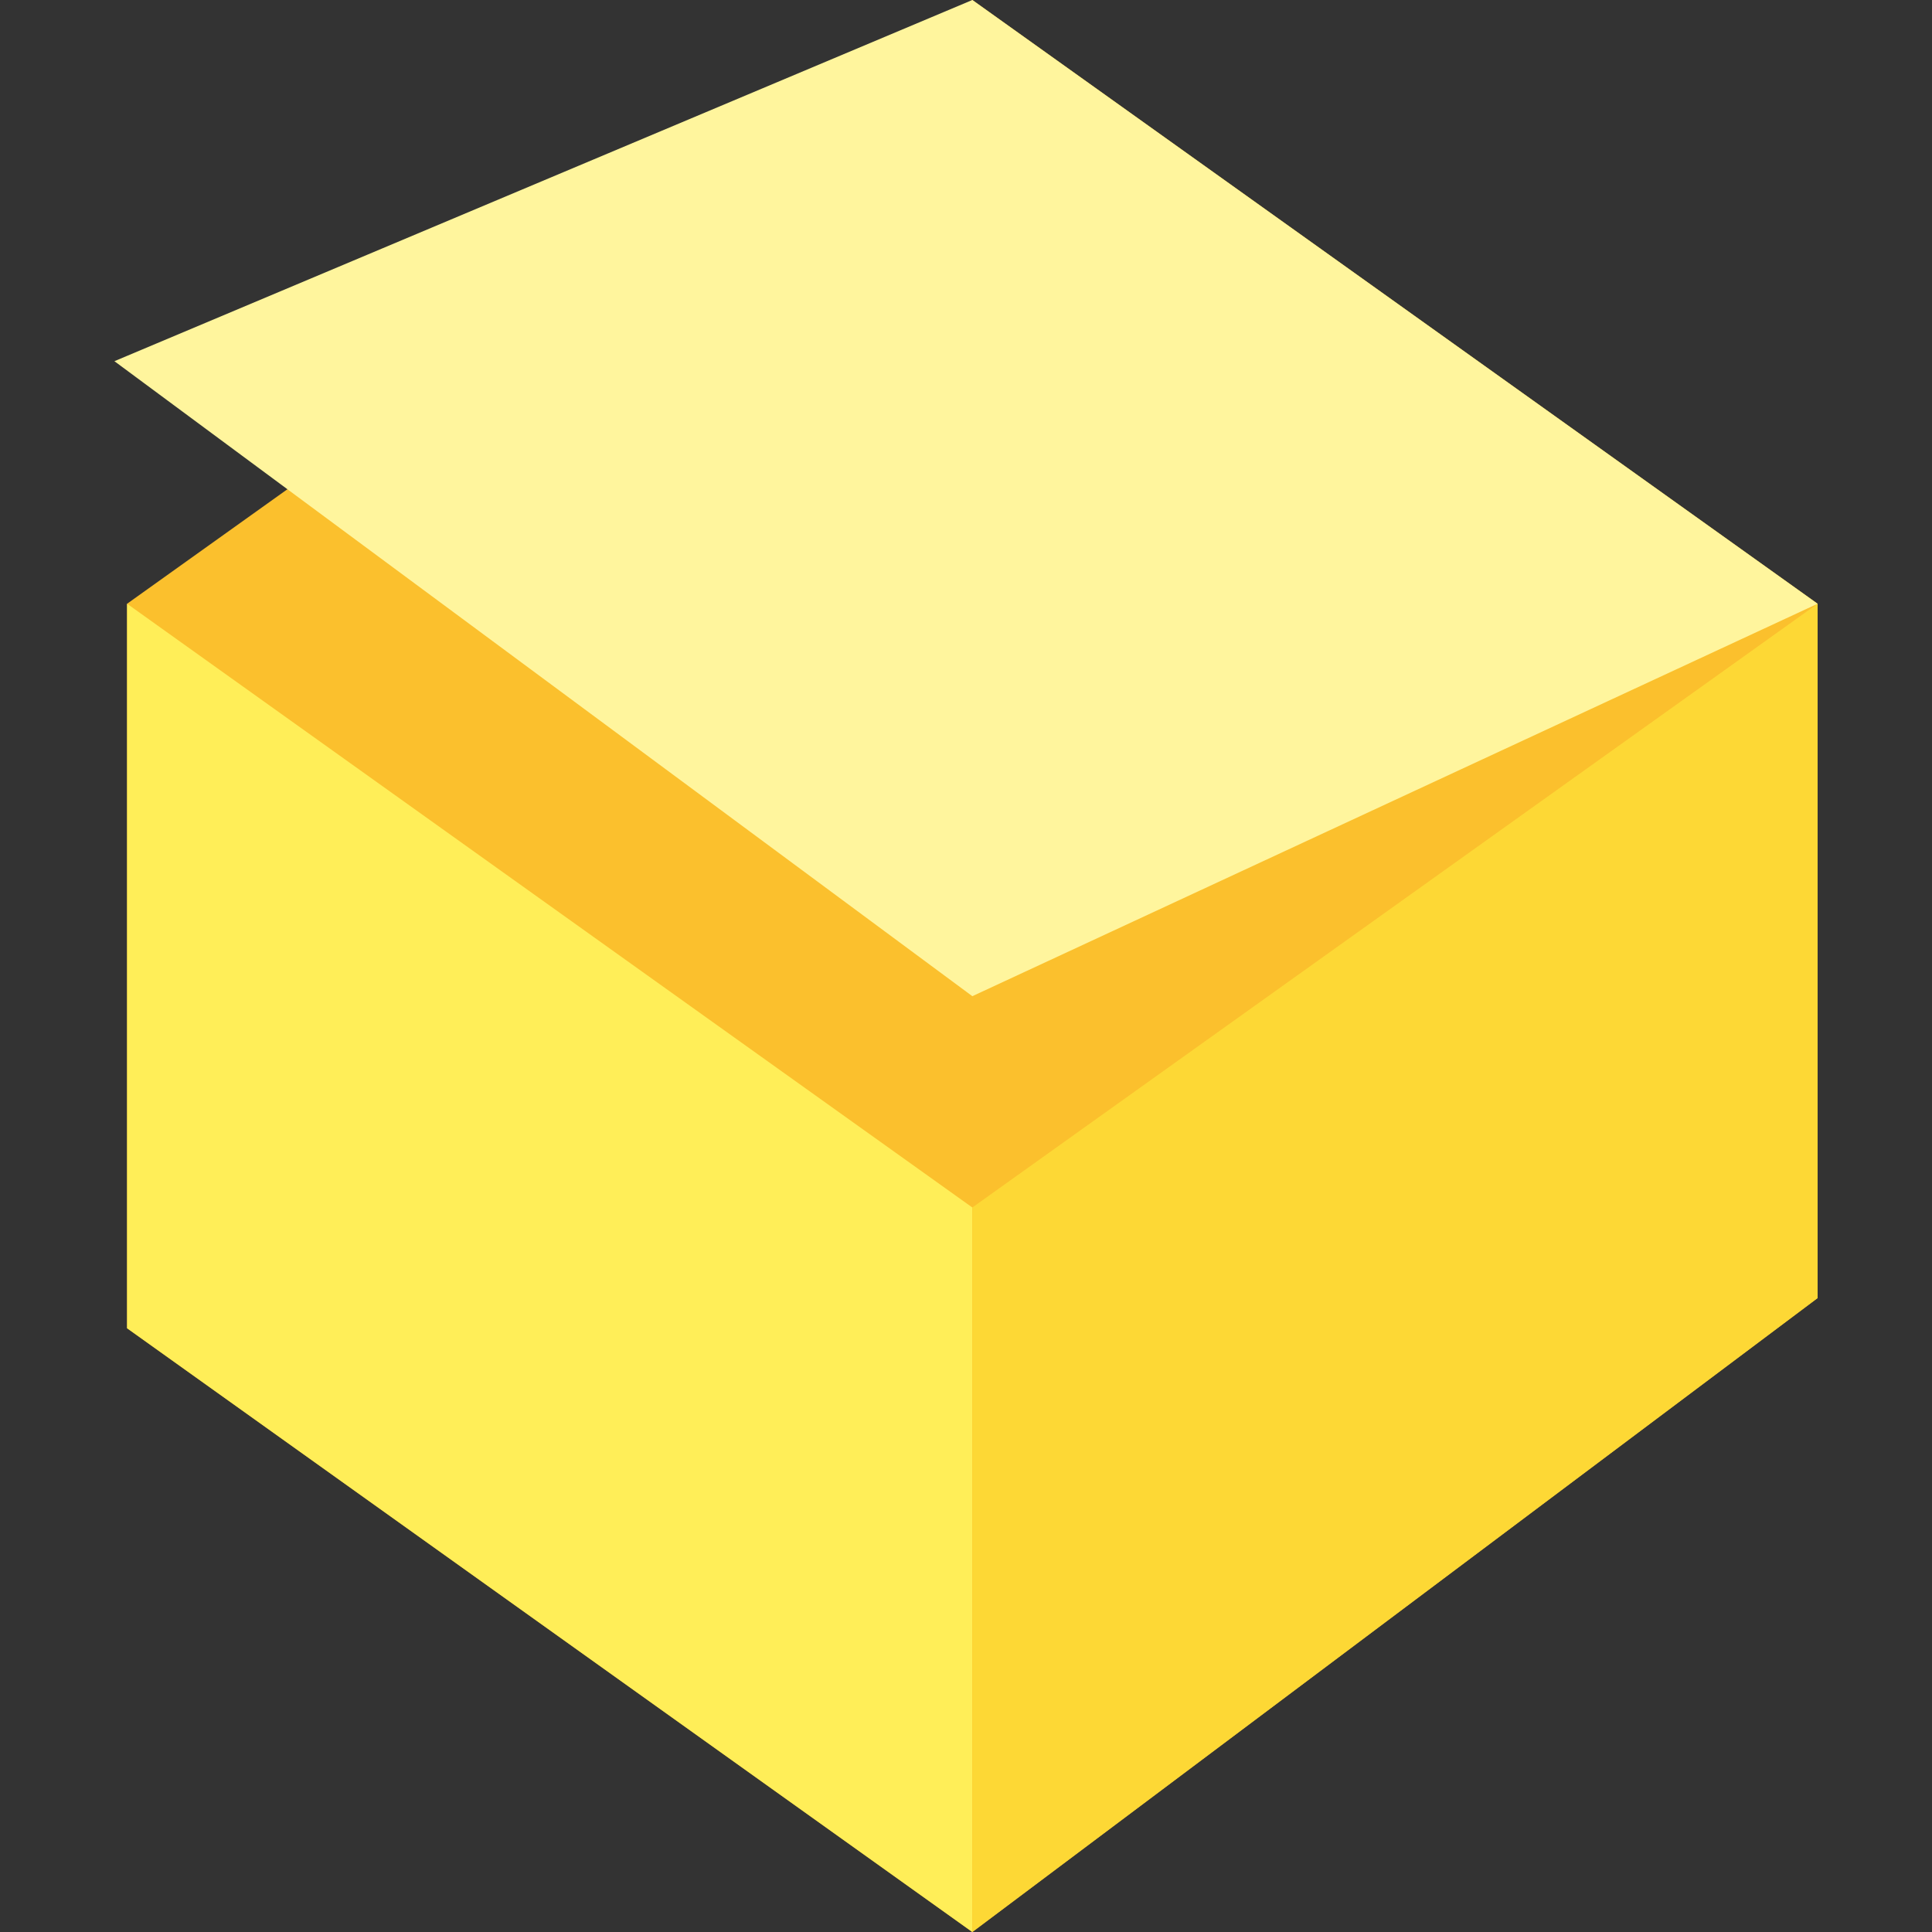 <?xml version="1.0" encoding="iso-8859-1"?>
<!-- Generator: Adobe Illustrator 19.0.0, SVG Export Plug-In . SVG Version: 6.00 Build 0)  -->
<svg version="1.1" id="Layer_1" xmlns="http://www.w3.org/2000/svg" xmlns:xlink="http://www.w3.org/1999/xlink" x="0px" y="0px"
	 viewBox="0 0 481.882 481.882" style="enable-background:new 0 0 481.882 481.882;" xml:space="preserve">
<rect x="0" y="0" width="481.882" height="481.882" fill="#333333" stroke="none"/>
<polygon style="fill:#FBC02D;" points="242.522,0 31.699,150.588 31.699,331.294 242.522,481.882 453.346,323.765 453.346,150.588 
	"/>
<polygon style="fill:#FFEE58;" points="242.522,301.176 31.699,150.588 31.699,331.294 242.522,481.882 "/>
<polygon style="fill:#FDD835;" points="242.522,301.176 453.346,150.588 453.346,323.765 242.522,481.882 "/>
<polygon style="fill:#FFF59D;" points="242.522,0 28.536,90.089 242.522,248.471 453.346,150.588 "/>
<g>
</g>
<g>
</g>
<g>
</g>
<g>
</g>
<g>
</g>
<g>
</g>
<g>
</g>
<g>
</g>
<g>
</g>
<g>
</g>
<g>
</g>
<g>
</g>
<g>
</g>
<g>
</g>
<g>
</g>
</svg>
